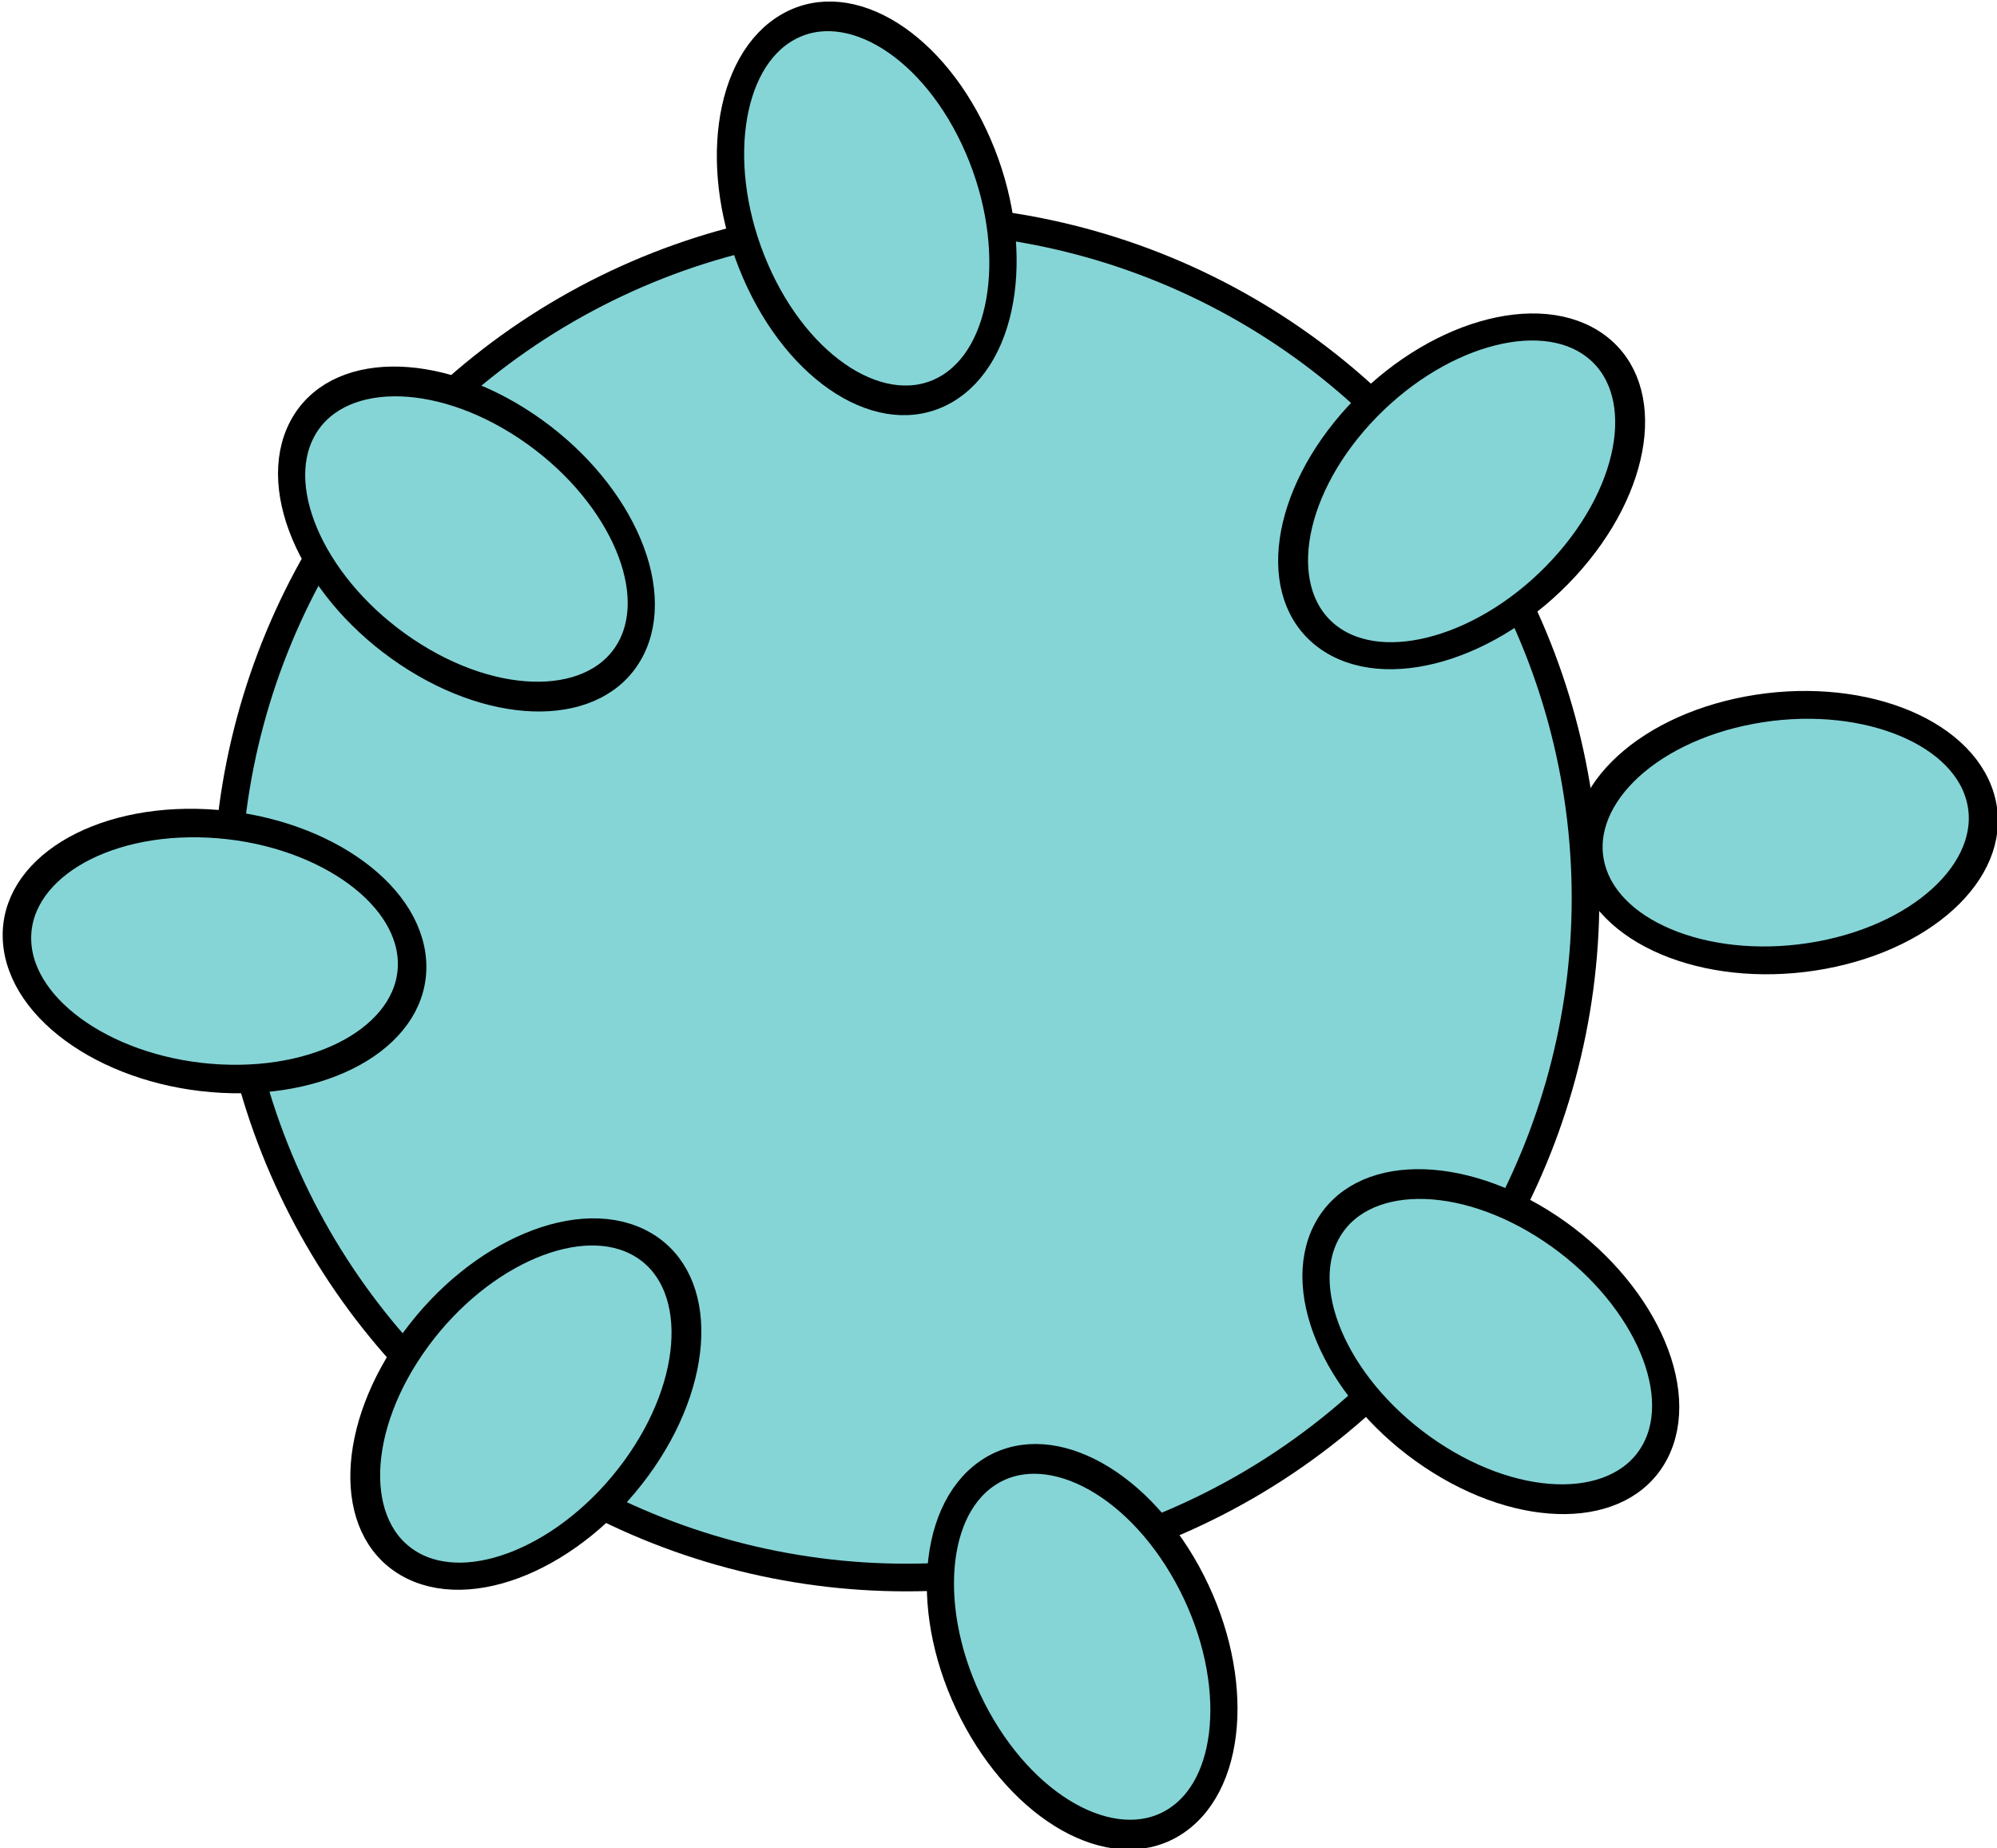 <?xml version="1.0" encoding="UTF-8" standalone="no"?>
<!-- Created with Inkscape (http://www.inkscape.org/) -->

<svg
   width="33.58mm"
   height="31.068mm"
   viewBox="0 0 33.58 31.068"
   version="1.1"
   id="svg1"
   sodipodi:docname="bullet.svg"
   inkscape:version="1.4 (e7c3feb1, 2024-10-09)"
   inkscape:export-filename="bullet.svg"
   inkscape:export-xdpi="96"
   inkscape:export-ydpi="96"
   xmlns:inkscape="http://www.inkscape.org/namespaces/inkscape"
   xmlns:sodipodi="http://sodipodi.sourceforge.net/DTD/sodipodi-0.dtd"
   xmlns="http://www.w3.org/2000/svg"
   xmlns:svg="http://www.w3.org/2000/svg">
  <sodipodi:namedview
     id="namedview1"
     pagecolor="#ffffff"
     bordercolor="#000000"
     borderopacity="0.25"
     inkscape:showpageshadow="2"
     inkscape:pageopacity="0.0"
     inkscape:pagecheckerboard="0"
     inkscape:deskcolor="#d1d1d1"
     inkscape:document-units="mm"
     inkscape:zoom="0.8736648"
     inkscape:cx="65.814715"
     inkscape:cy="41.205735"
     inkscape:window-width="1664"
     inkscape:window-height="909"
     inkscape:window-x="8"
     inkscape:window-y="33"
     inkscape:window-maximized="0"
     inkscape:current-layer="svg1" />
  <defs
     id="defs1" />
  <g
     id="body"
     style="display:inline"
     transform="translate(-58.459,-89.184)"
     inkscape:label="body">
    <circle
       style="fill:#85d5d7;fill-opacity:1;stroke:#000000;stroke-width:0.465"
       id="path1"
       cx="73.697"
       cy="104.282"
       r="11.423" />
  </g>
  <g
     id="splash"
     transform="matrix(0.483,0,0,0.483,-19.75,-34.269)"
     inkscape:label="splash">
    <ellipse
       style="fill:#85d5d7;fill-opacity:1;stroke:#000000;stroke-width:0.992"
       id="path3"
       cx="92.97"
       cy="43.01"
       rx="6.882"
       ry="4.446"
       transform="matrix(0.831,0.556,-0.468,0.884,0,0)" />
    <ellipse
       style="fill:#85d5d7;fill-opacity:1;stroke:#000000;stroke-width:0.992"
       id="path3-1"
       cx="-15.814"
       cy="127.782"
       rx="6.882"
       ry="4.446"
       transform="matrix(0.677,-0.736,0.802,0.598,0,0)" />
    <ellipse
       style="fill:#85d5d7;fill-opacity:1;stroke:#000000;stroke-width:0.992"
       id="path3-7"
       cx="137.803"
       cy="46.414"
       rx="6.882"
       ry="4.446"
       transform="matrix(0.831,0.556,-0.468,0.884,0,0)" />
    <ellipse
       style="fill:#85d5d7;fill-opacity:1;stroke:#000000;stroke-width:0.992"
       id="path3-9"
       cx="73.889"
       cy="-119.195"
       rx="6.882"
       ry="4.446"
       transform="matrix(-0.591,0.807,-0.863,-0.505,0,0)" />
    <ellipse
       style="fill:#85d5d7;fill-opacity:1;stroke:#000000;stroke-width:0.992"
       id="path3-5"
       cx="71.057"
       cy="117.763"
       rx="6.882"
       ry="4.446"
       transform="matrix(0.983,-0.183,0.282,0.959,0,0)" />
    <ellipse
       style="fill:#85d5d7;fill-opacity:1;stroke:#000000;stroke-width:0.992"
       id="path3-8"
       cx="103.499"
       cy="-34.376"
       rx="6.882"
       ry="4.446"
       transform="matrix(0.397,0.918,-0.872,0.489,0,0)" />
    <ellipse
       style="fill:#85d5d7;fill-opacity:1;stroke:#000000;stroke-width:0.992"
       id="path3-4"
       cx="43.1"
       cy="101.957"
       rx="6.882"
       ry="4.446"
       transform="matrix(0.999,0.051,0.052,0.999,0,0)" />
    <ellipse
       style="fill:#85d5d7;fill-opacity:1;stroke:#000000;stroke-width:0.992"
       id="path3-3"
       cx="150.997"
       cy="-7.037"
       rx="6.882"
       ry="4.446"
       transform="matrix(0.482,0.876,-0.822,0.569,0,0)" />
  </g>
</svg>
